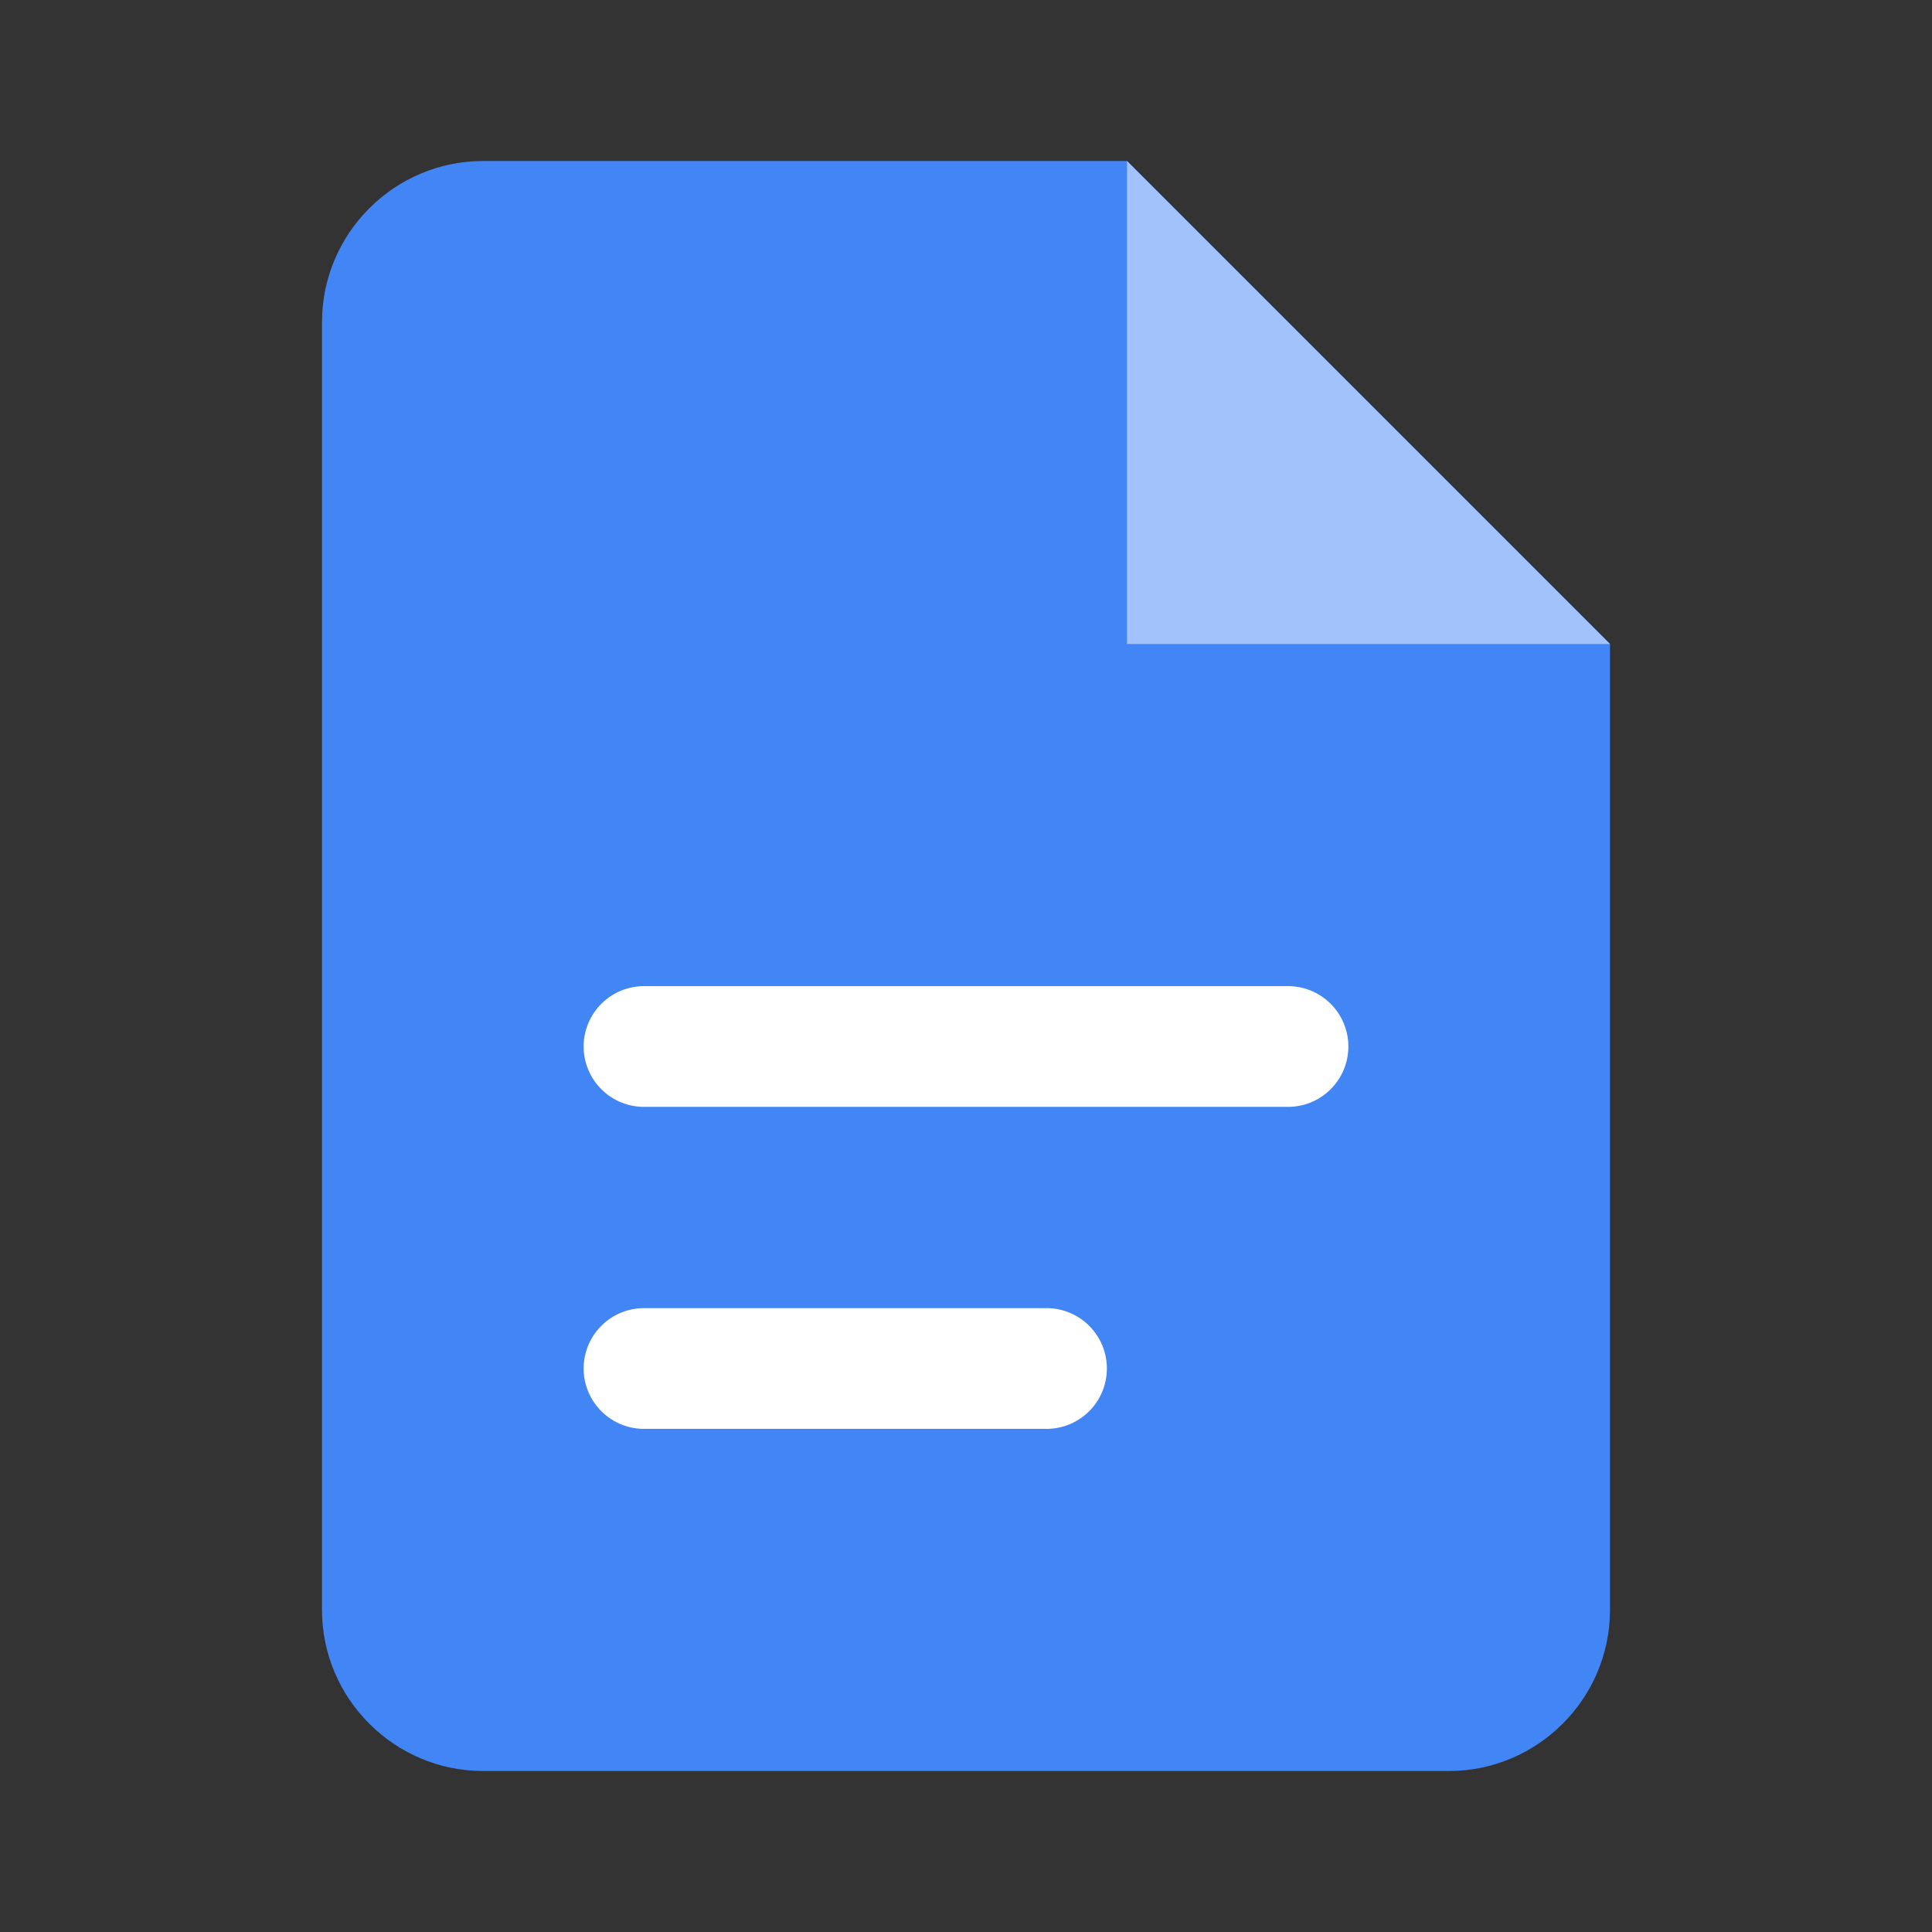 <svg viewBox="0 0 24 24" xmlns="http://www.w3.org/2000/svg">
  <rect x="0" y="0" width="24" height="24" fill="#333333" stroke="none"/>
  <path d="M14 2H6c-1.1 0-2 .9-2 2v16c0 1.1.9 2 2 2h12c1.1 0 2-.9 2-2V8l-6-6z" fill="#4285F4"/>
  <path d="M14 2v6h6" fill="#A1C2FA"/>
  <path d="M8 13h8M8 17h5" stroke="#fff" stroke-width="1.5" stroke-linecap="round"/>
</svg>